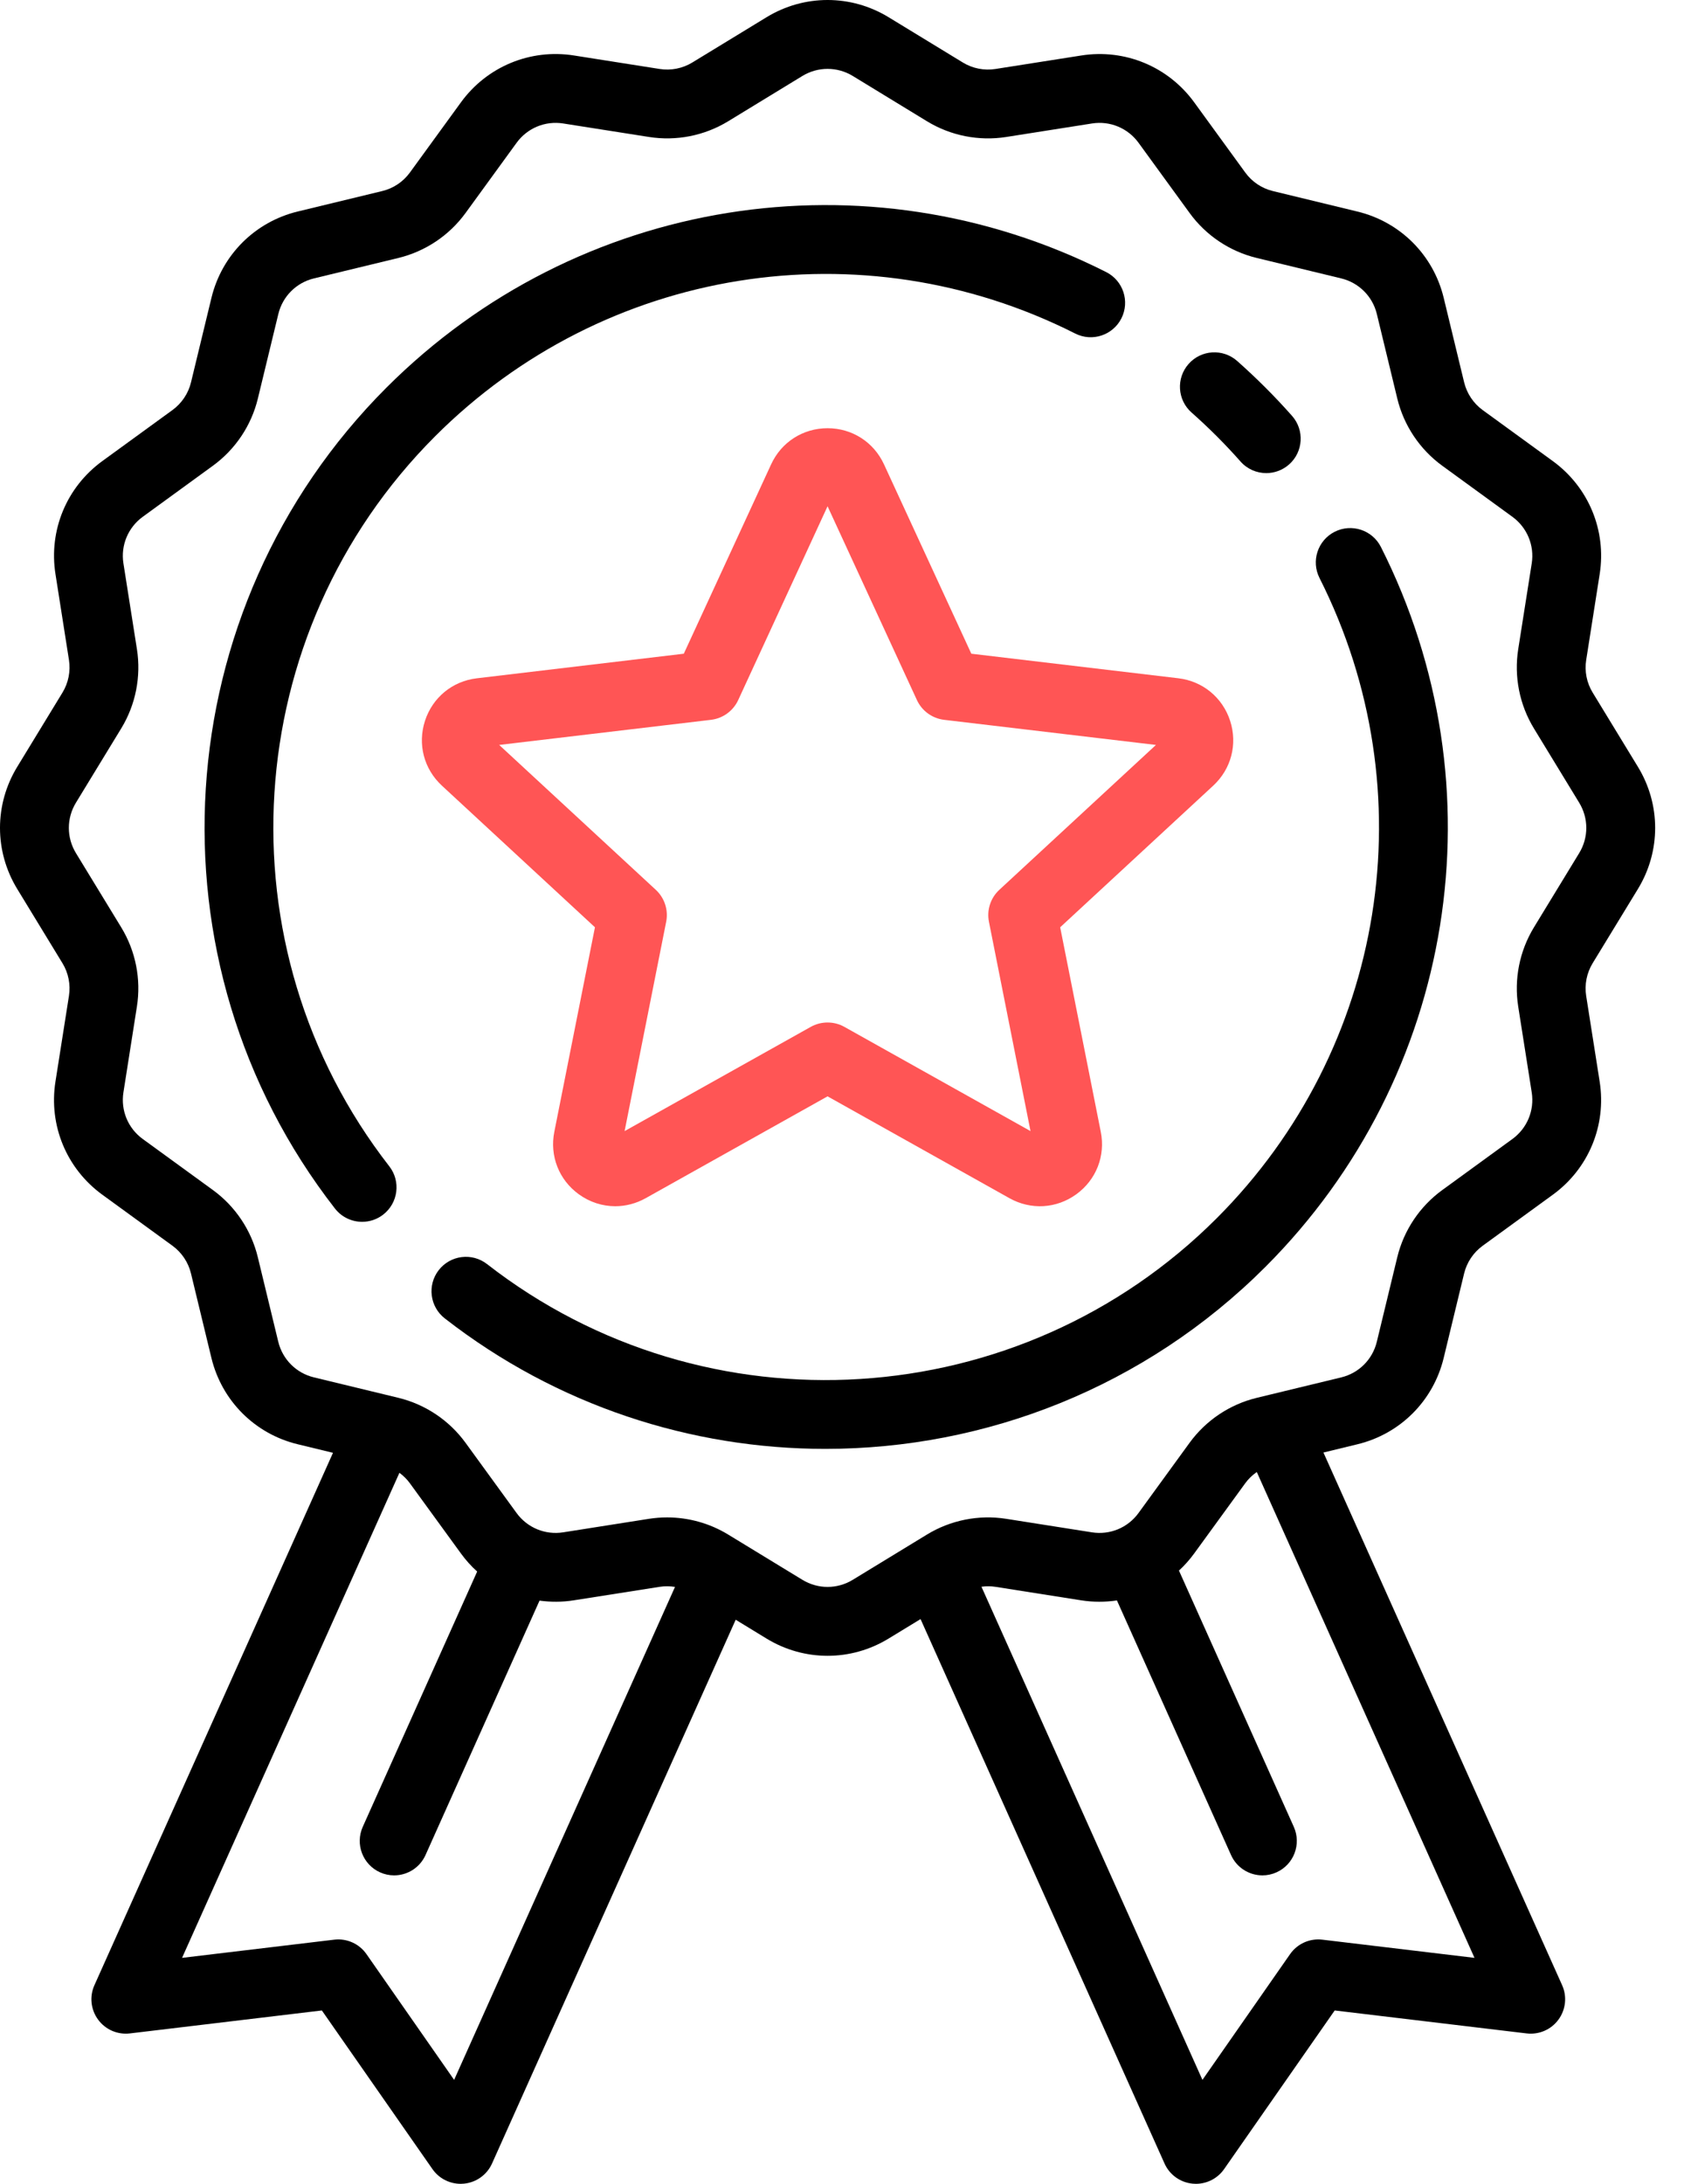 <svg width="54" height="70" viewBox="0 0 54 70" fill="none" xmlns="http://www.w3.org/2000/svg">
<path d="M35.473 8.722C27.773 4.831 18.498 6.319 12.393 12.424C5.298 19.519 4.588 30.832 10.741 38.739C10.959 39.018 11.284 39.164 11.613 39.164C11.849 39.164 12.088 39.089 12.289 38.932C12.77 38.557 12.857 37.864 12.483 37.384C7.011 30.353 7.644 20.294 13.953 13.984C19.382 8.554 27.63 7.231 34.478 10.691C35.021 10.966 35.685 10.748 35.96 10.204C36.234 9.66 36.017 8.997 35.473 8.722Z" fill="black"/>
<path d="M44.281 17.533C44.007 16.989 43.343 16.771 42.799 17.045C42.255 17.32 42.037 17.983 42.312 18.527C45.769 25.374 44.445 33.621 39.017 39.048C32.708 45.358 22.648 45.99 15.618 40.519C15.137 40.145 14.444 40.231 14.069 40.712C13.695 41.193 13.782 41.886 14.263 42.26C17.864 45.063 22.173 46.442 26.467 46.442C31.6 46.442 36.714 44.472 40.578 40.608C46.681 34.505 48.169 25.232 44.281 17.533Z" fill="black"/>
<path d="M41.432 13.331C41.158 13.022 40.871 12.716 40.578 12.424C40.285 12.131 39.98 11.844 39.671 11.57C39.214 11.167 38.517 11.21 38.114 11.666C37.71 12.123 37.753 12.82 38.209 13.223C38.485 13.467 38.757 13.723 39.018 13.984C39.279 14.245 39.535 14.517 39.778 14.792C39.996 15.039 40.3 15.165 40.605 15.165C40.865 15.165 41.126 15.073 41.336 14.888C41.792 14.485 41.835 13.788 41.432 13.331Z" fill="black"/>
<path d="M39.446 23.105C39.203 22.357 38.566 21.834 37.785 21.741L31.147 20.954L28.347 14.885C28.017 14.17 27.324 13.726 26.537 13.726C25.75 13.726 25.056 14.17 24.727 14.885L21.927 20.954L15.289 21.742C14.508 21.834 13.871 22.357 13.628 23.105C13.385 23.853 13.593 24.65 14.171 25.184L19.078 29.723L17.775 36.279C17.622 37.051 17.922 37.818 18.559 38.28C18.91 38.535 19.318 38.664 19.728 38.664C20.061 38.664 20.396 38.579 20.704 38.407L26.537 35.142L32.37 38.407C33.056 38.791 33.878 38.743 34.515 38.28C35.151 37.818 35.452 37.051 35.298 36.279L33.996 29.723L38.903 25.184C39.481 24.65 39.689 23.854 39.446 23.105ZM32.045 28.522C31.763 28.783 31.637 29.171 31.712 29.547L33.045 36.256L27.076 32.915C26.908 32.821 26.723 32.775 26.537 32.775C26.351 32.775 26.166 32.821 25.998 32.915L20.029 36.256L21.362 29.547C21.437 29.171 21.311 28.783 21.029 28.522L16.007 23.878L22.8 23.073C23.181 23.027 23.511 22.788 23.672 22.439L26.537 16.228L29.402 22.439C29.563 22.788 29.893 23.027 30.274 23.073L37.067 23.878L32.045 28.522Z" fill="#FF5555"/>
<path d="M52.523 28.494C53.259 27.287 53.259 25.788 52.523 24.581L51.072 22.201C50.88 21.888 50.806 21.515 50.864 21.153L51.296 18.404C51.517 17.004 50.941 15.616 49.795 14.781L47.545 13.145C47.248 12.929 47.037 12.613 46.95 12.256L46.295 9.549C45.963 8.174 44.902 7.113 43.527 6.781L40.82 6.125C40.463 6.039 40.147 5.828 39.931 5.53L38.294 3.28C37.46 2.134 36.072 1.558 34.672 1.779L31.922 2.211C31.56 2.268 31.187 2.195 30.874 2.003L28.494 0.552C27.287 -0.184 25.788 -0.184 24.581 0.552L22.201 2.003C21.888 2.194 21.516 2.268 21.153 2.211L18.404 1.778C17.004 1.558 15.615 2.134 14.781 3.28L13.145 5.529C12.929 5.827 12.613 6.038 12.256 6.124L9.549 6.779C8.174 7.112 7.113 8.173 6.78 9.548L6.125 12.255C6.039 12.612 5.827 12.928 5.53 13.144L3.28 14.78C2.134 15.614 1.558 17.002 1.779 18.403L2.211 21.152C2.268 21.515 2.194 21.888 2.003 22.201L0.552 24.581C-0.184 25.788 -0.184 27.287 0.552 28.494L2.003 30.874C2.194 31.187 2.268 31.56 2.211 31.922L1.778 34.671C1.558 36.071 2.133 37.46 3.28 38.294L5.529 39.93C5.826 40.146 6.038 40.462 6.124 40.819L6.779 43.526C7.112 44.901 8.173 45.962 9.547 46.294L10.678 46.568L3.028 63.633C2.865 63.995 2.91 64.417 3.146 64.737C3.381 65.058 3.771 65.226 4.165 65.179L10.321 64.443L13.867 69.528C14.074 69.825 14.413 70 14.771 70C14.806 70 14.84 69.998 14.875 69.995C15.27 69.958 15.616 69.711 15.778 69.348L23.591 51.919L24.581 52.523C25.184 52.891 25.861 53.075 26.537 53.075C27.214 53.075 27.89 52.891 28.493 52.523L29.519 51.898L37.342 69.348C37.504 69.711 37.849 69.958 38.245 69.995C38.28 69.998 38.314 70 38.349 70C38.707 70 39.046 69.825 39.253 69.528L42.799 64.443L48.954 65.179C49.349 65.226 49.739 65.058 49.974 64.737C50.209 64.417 50.255 63.995 50.092 63.633L42.438 46.559L43.526 46.295C44.901 45.963 45.962 44.902 46.294 43.527L46.949 40.82C47.036 40.463 47.247 40.147 47.545 39.931L49.794 38.295C50.941 37.461 51.516 36.073 51.296 34.672L50.863 31.922C50.806 31.56 50.88 31.187 51.071 30.874L52.523 28.494ZM14.562 66.668L11.752 62.638C11.519 62.304 11.12 62.125 10.716 62.174L5.838 62.757L12.808 47.209C12.935 47.303 13.05 47.415 13.144 47.545L14.78 49.794C14.935 50.008 15.11 50.202 15.301 50.374L11.632 58.558C11.383 59.114 11.632 59.767 12.187 60.016C12.334 60.082 12.487 60.113 12.638 60.113C13.059 60.113 13.462 59.87 13.645 59.461L17.301 51.306C17.66 51.355 18.031 51.355 18.402 51.296L21.152 50.864C21.317 50.838 21.483 50.84 21.645 50.867L14.562 66.668ZM47.282 62.757L42.404 62.174C41.999 62.125 41.601 62.304 41.368 62.638L38.558 66.668L31.472 50.861C31.621 50.84 31.772 50.84 31.922 50.864L34.671 51.297C35.057 51.357 35.443 51.355 35.816 51.3L39.475 59.461C39.658 59.87 40.06 60.113 40.482 60.113C40.633 60.113 40.786 60.082 40.932 60.016C41.488 59.767 41.737 59.114 41.488 58.558L37.805 50.343C37.983 50.179 38.147 49.996 38.293 49.795L39.929 47.546C40.032 47.404 40.159 47.282 40.301 47.184L47.282 62.757ZM50.639 27.345L49.188 29.725C48.725 30.485 48.546 31.387 48.684 32.265L49.117 35.015C49.208 35.593 48.97 36.166 48.497 36.51L46.247 38.147C45.527 38.67 45.015 39.436 44.805 40.301L44.15 43.008C44.013 43.576 43.575 44.014 43.007 44.151L40.3 44.806C39.434 45.016 38.669 45.528 38.145 46.248L36.509 48.497C36.165 48.971 35.592 49.208 35.014 49.117L32.265 48.684C31.386 48.546 30.484 48.725 29.725 49.188L27.345 50.639C26.847 50.943 26.228 50.943 25.73 50.639L23.349 49.188C22.757 48.827 22.079 48.639 21.392 48.639C21.198 48.639 21.003 48.654 20.809 48.684L18.06 49.117C17.481 49.208 16.909 48.97 16.564 48.497L14.928 46.247C14.404 45.527 13.639 45.015 12.773 44.805L10.066 44.15C9.499 44.013 9.061 43.575 8.923 43.008L8.268 40.301C8.059 39.435 7.547 38.669 6.827 38.145L4.577 36.509C4.104 36.165 3.867 35.592 3.958 35.014L4.39 32.265C4.529 31.387 4.35 30.484 3.887 29.725L2.435 27.345C2.132 26.847 2.132 26.228 2.435 25.73L3.887 23.349C4.35 22.59 4.529 21.688 4.391 20.809L3.958 18.06C3.867 17.482 4.105 16.909 4.578 16.565L6.828 14.928C7.548 14.404 8.06 13.639 8.269 12.774L8.925 10.066C9.062 9.499 9.5 9.061 10.067 8.924L12.774 8.269C13.64 8.059 14.405 7.547 14.929 6.827L16.565 4.578C16.91 4.104 17.482 3.867 18.061 3.958L20.809 4.39C21.688 4.529 22.59 4.35 23.35 3.887L25.73 2.435C26.228 2.132 26.847 2.132 27.345 2.435L29.725 3.887C30.484 4.35 31.387 4.529 32.265 4.391L35.015 3.958C35.593 3.867 36.166 4.105 36.51 4.578L38.147 6.828C38.67 7.548 39.436 8.06 40.301 8.269L43.008 8.924C43.576 9.062 44.014 9.5 44.151 10.067L44.806 12.774C45.016 13.64 45.528 14.405 46.248 14.929L48.497 16.565C48.97 16.91 49.208 17.483 49.117 18.061L48.684 20.809C48.546 21.688 48.725 22.59 49.188 23.35L50.639 25.73C50.943 26.228 50.943 26.847 50.639 27.345Z" fill="black"/>
</svg>
